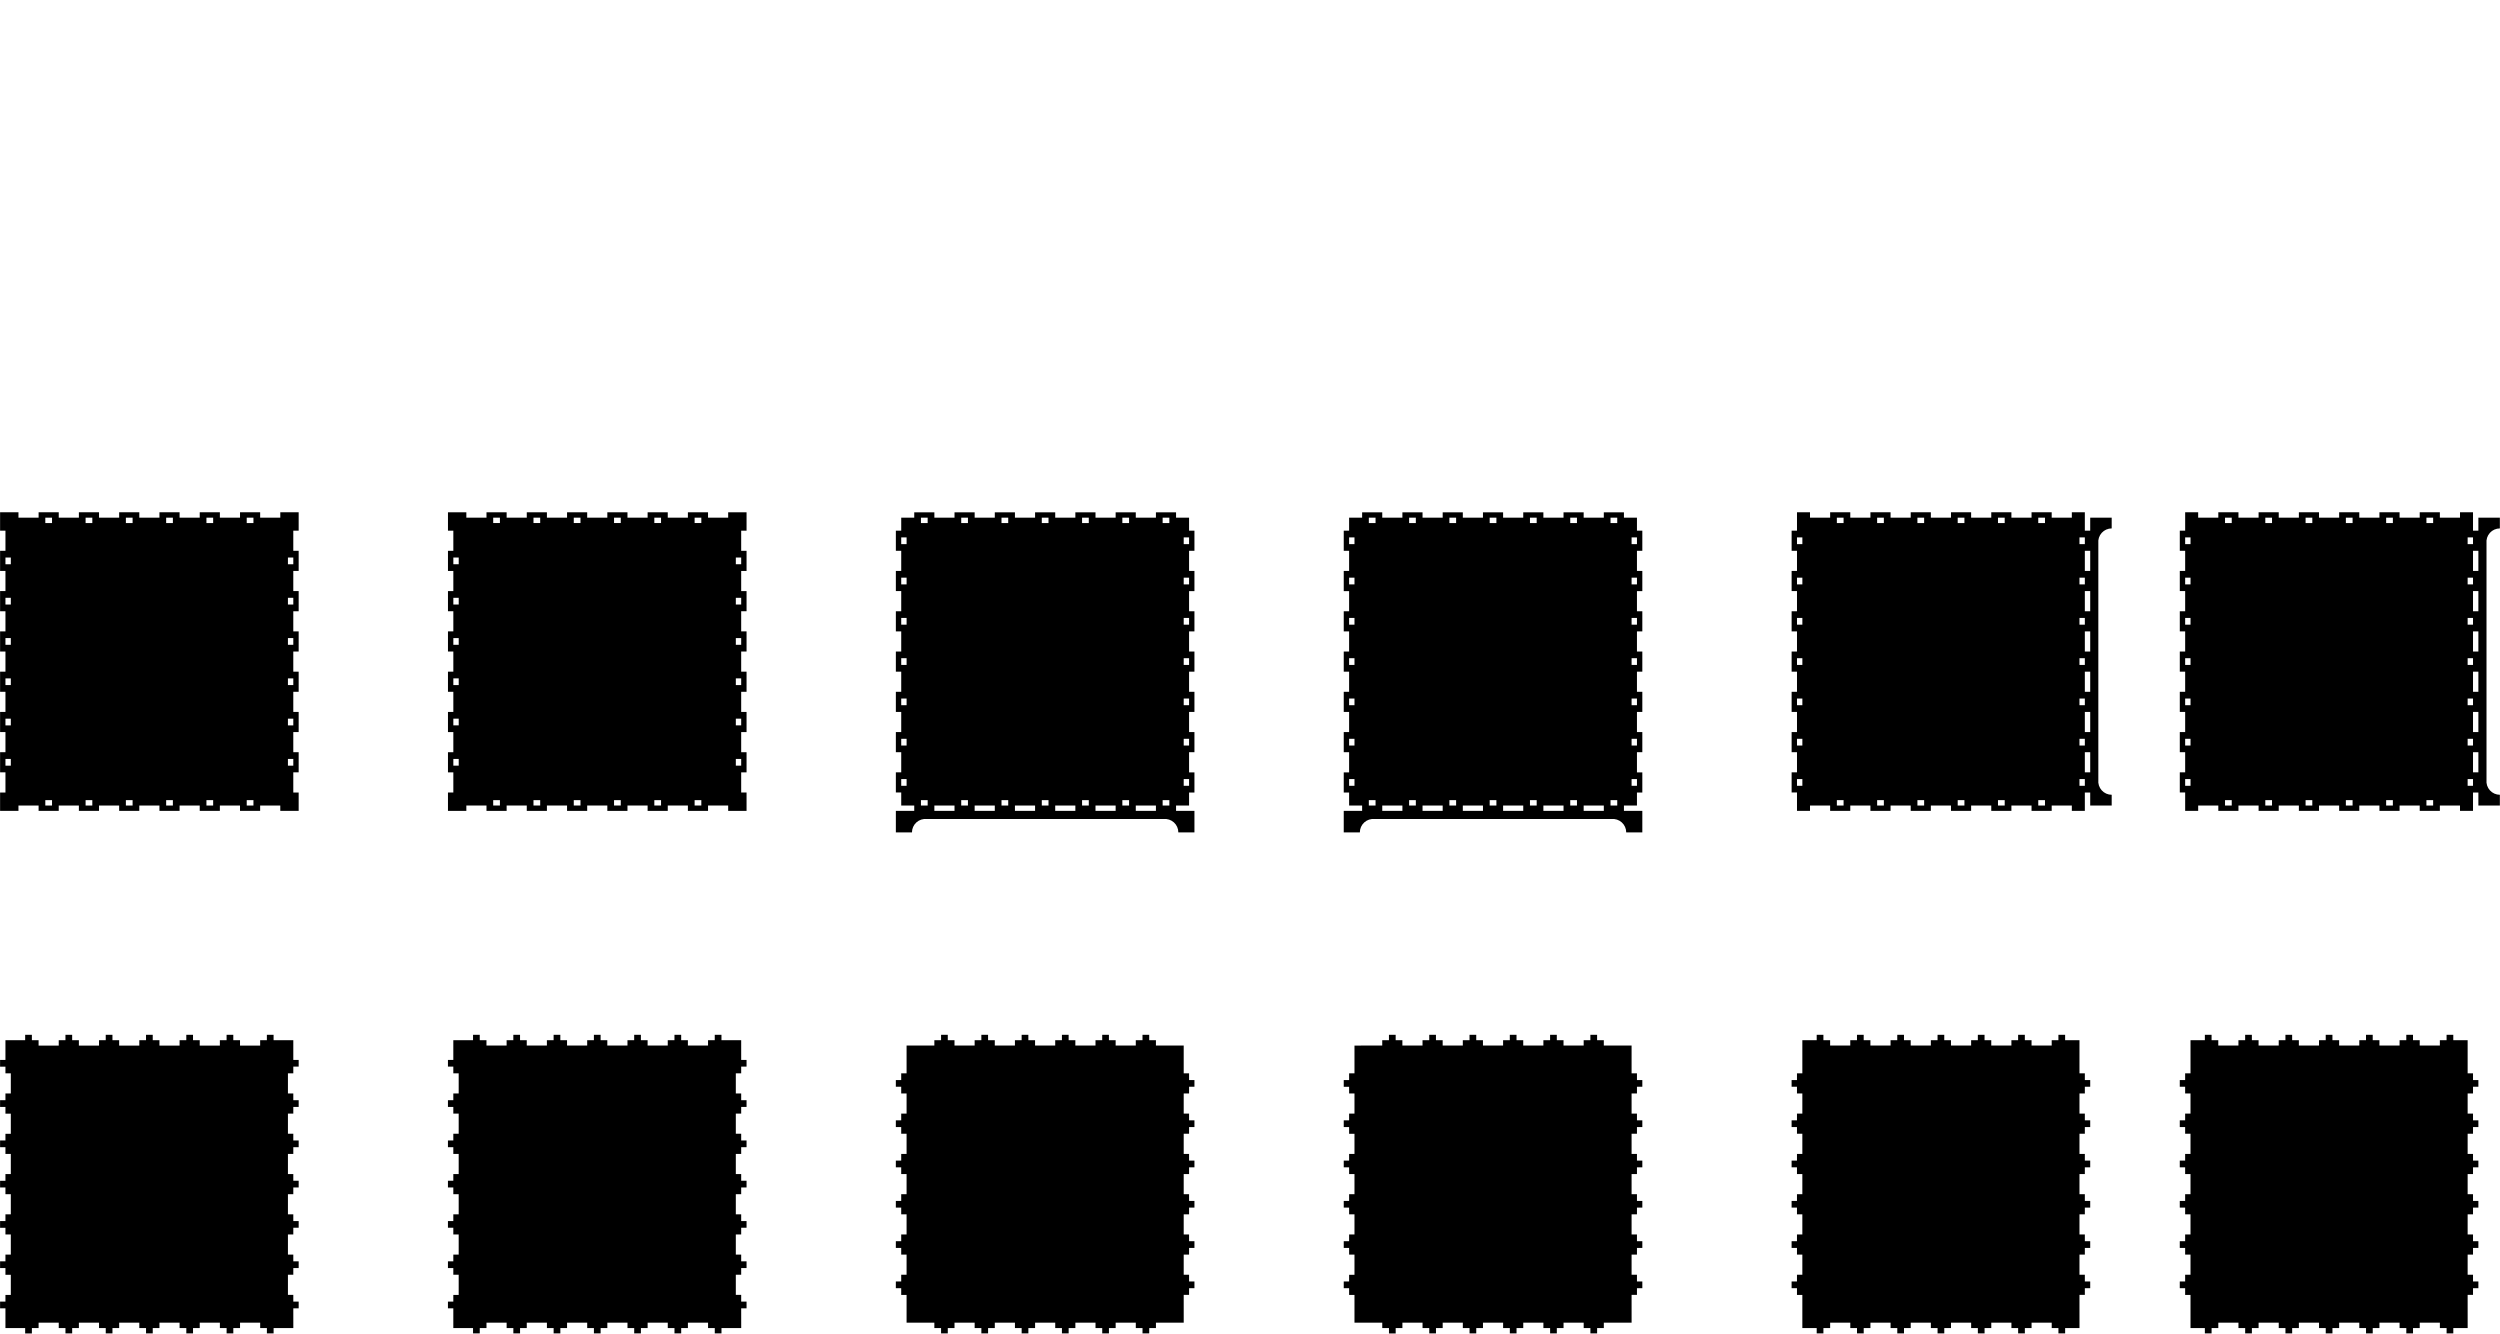 <?xml version="1.0" encoding="UTF-8" standalone="no"?>
<svg
   xmlns:dc="http://purl.org/dc/elements/1.1/"
   xmlns:cc="http://creativecommons.org/ns#"
   xmlns:rdf="http://www.w3.org/1999/02/22-rdf-syntax-ns#"
   xmlns:svg="http://www.w3.org/2000/svg"
   xmlns="http://www.w3.org/2000/svg"
   xmlns:sodipodi="http://sodipodi.sourceforge.net/DTD/sodipodi-0.dtd"
   xmlns:inkscape="http://www.inkscape.org/namespaces/inkscape"
   width="2979mm"
   height="1589mm"
   viewBox="-178 -1411 2979 1589"
   version="1.1"
   id="svg6"
   sodipodi:docname="box-feastware.svg"
   inkscape:version="0.92.3 (2405546, 2018-03-11)">
  <defs
     id="defs10" />
  <sodipodi:namedview
     pagecolor="#ffffff"
     bordercolor="#666666"
     borderopacity="1"
     objecttolerance="10"
     gridtolerance="10"
     guidetolerance="10"
     inkscape:pageopacity="0"
     inkscape:pageshadow="2"
     inkscape:window-width="3840"
     inkscape:window-height="2090"
     id="namedview8"
     showgrid="false"
     inkscape:zoom="0.16498023"
     inkscape:cx="13982.918"
     inkscape:cy="1438.0816"
     inkscape:window-x="0"
     inkscape:window-y="41"
     inkscape:window-maximized="1"
     inkscape:current-layer="svg6" />
  <title
     id="title2">OpenSCAD Model</title>
  <path
     id="path872"
     d="m 3092.377,551.069 v 609.6 h 609.6 609.6 V 551.069 H 3701.977 Z"
     style="opacity:0.1;vector-effect:none;fill:#ff0000;fill-opacity:1;stroke:none;stroke-width:1;stroke-linecap:butt;stroke-linejoin:miter;stroke-miterlimit:4;stroke-dasharray:none;stroke-dashoffset:0;stroke-opacity:1"
     inkscape:connector-curvature="0" />
  <path
     inkscape:connector-curvature="0"
     style="opacity:0.1;vector-effect:none;fill:#ff0000;fill-opacity:1;stroke:none;stroke-width:1;stroke-linecap:butt;stroke-linejoin:miter;stroke-miterlimit:4;stroke-dasharray:none;stroke-dashoffset:0;stroke-opacity:1"
     d="m 3092.377,-122.497 v 609.6 h 609.6 609.6 V -122.497 H 3701.977 Z"
     id="path870" />
  <path
     style="opacity:0.1;vector-effect:none;fill:#ff0000;fill-opacity:1;stroke:none;stroke-width:3.78;stroke-linecap:butt;stroke-linejoin:miter;stroke-miterlimit:4;stroke-dasharray:none;stroke-dashoffset:0;stroke-opacity:1"
     d="M 12360.48 -24.689 L 12360.48 2279.311 L 14664.48 2279.311 L 16968.48 2279.311 L 16968.48 -24.689 L 14664.48 -24.689 L 12360.48 -24.689 z "
     transform="matrix(0.265,0,0,0.265,-178,-1411)"
     id="rect824" />
  <path
     id="path868"
     d="m 3092.377,-782.489 v 609.6 h 609.6 609.6 V -782.489 H 3701.977 Z"
     style="opacity:0.1;vector-effect:none;fill:#ff0000;fill-opacity:1;stroke:none;stroke-width:1;stroke-linecap:butt;stroke-linejoin:miter;stroke-miterlimit:4;stroke-dasharray:none;stroke-dashoffset:0;stroke-opacity:1"
     inkscape:connector-curvature="0" />
  <path
     id="path1136"
     d="m 1031.4,-444.75 v -6.4 h 24 v 6.4 z m 48,0 v -6.4 h 24 v 6.4 z m 48,0 v -6.4 h 24 v 6.4 z m 48,0 v -6.4 h 24 v 6.4 z m -240,0 v -6.4 h 24 v 6.4 z m 48,0 v -6.4 h 24 v 6.4 z m 224,-6.4 v -6.4 h 8 v 6.4 z m -288,0 v -6.4 h 8 v 6.4 z m 48,0 v -6.4 h 8 v 6.4 z m 192,0 v -6.4 h 8 v 6.4 z m -48,0 v -6.4 h 8 v 6.4 z m -48,0 v -6.4 h 8 v 6.4 z m -48,0 v -6.4 h 8 v 6.4 z m -119.5,-23.5 v -8 h 6.4 v 8 z m 336.6,0 v -8 h 6.4 v 8 z m 0,-48 v -8 h 6.4 v 8 z m -336.6,0 v -8 h 6.4 v 8 z m 336.6,-48 v -8 h 6.4 v 8 z m -336.6,0 v -8 h 6.4 v 8 z m 336.6,-48 v -8 h 6.4 v 8 z m -336.6,0 v -8 h 6.4 v 8 z m 336.6,-48 v -8 h 6.4 v 8 z m -336.6,0 v -8 h 6.4 v 8 z m 0,-48 v -8 h 6.4 v 8 z m 336.6,0 v -8 h 6.4 v 8 z m -336.6,-48 v -8 h 6.4 v 8 z m 336.6,0 v -8 h 6.4 v 8 z m -265.1,-25.1 v -6.4 h 8 v 6.4 z m 96,0 v -6.4 h 8 v 6.4 z m 48,0 v -6.4 h 8 v 6.4 z m 48,0 v -6.4 h 8 v 6.4 z m 48,0 v -6.4 h 8 v 6.4 z m -192,0 v -6.4 h 8 v 6.4 z m -96,0 v -6.4 h 8 v 6.4 z m -10.35,365.276 1.034,-3.183 1.674,-2.898 2.239,-2.488 2.708,-1.967 3.058,-1.361 3.273,-0.696 h 288.724 l 3.28,0.696 3.05,1.361 2.71,1.967 2.24,2.488 1.68,2.898 1.03,3.183 0.35,3.329 h 19.2 v -25.595 h -6.4 v -0.01 h -15.51 v -6.4 h 15.51 v -15.51 h 6.4 v -23.99 h -6.4 v -24 h 6.4 v -24 h -6.4 v -24 h 6.4 v -24 h -6.4 v -24 h 6.4 v -24 h -6.4 v -24 h 6.4 v -24 h -6.4 v -24 h 6.4 v -24 h -6.4 v -24 h 6.4 v -23.99 h -6.4 v -15.51 h -15.51 v -6.4 h -23.99 v 6.4 h -24 v -6.4 h -24 v 6.4 h -24 v -6.4 h -24 v 6.4 h -24 v -6.4 h -24 v 6.4 h -24 v -6.4 h -24 v 6.4 h -24 v -6.4 h -24 v 6.4 h -24 v -6.4 h -23.99 v 6.4 H 895.9 v 15.51 h -6.4 v 23.99 h 6.4 v 24 h -6.4 v 24 h 6.4 v 24 h -6.4 v 24 h 6.4 v 24 h -6.4 v 24 h 6.4 v 24 h -6.4 v 24 h 6.4 v 24 h -6.4 v 24 h 6.4 v 24 h -6.4 v 23.99 h 6.4 v 15.51 h 15.51 v 6.4 H 895.9 v 0.01 h -6.4 v 25.595 h 19.2 z" />
  <path
     id="path1066"
     d="m 1709.1,-444.75 v -6.4 h 24 v 6.4 z m -48,0 v -6.4 h 24 v 6.4 z m -48,0 v -6.4 h 24 v 6.4 z m -48,0 v -6.4 h 24 v 6.4 z m -48,0 v -6.4 h 24 v 6.4 z m -48,0 v -6.4 h 24 v 6.4 z m 272,-6.4 v -6.4 h 8 v 6.4 z m -48,0 v -6.4 h 8 v 6.4 z m -48,0 v -6.4 h 8 v 6.4 z m -48,0 v -6.4 h 8 v 6.4 z m -144,0 v -6.4 h 8 v 6.4 z m 96,0 v -6.4 h 8 v 6.4 z m -48,0 v -6.4 h 8 v 6.4 z m 265.1,-23.5 v -8 h 6.4 v 8 z m -336.6,0 v -8 h 6.4 v 8 z m 0,-48 v -8 h 6.4 v 8 z m 336.6,0 v -8 h 6.4 v 8 z m -336.6,-48 v -8 h 6.4 v 8 z m 336.6,0 v -8 h 6.4 v 8 z m -336.6,-48 v -8 h 6.4 v 8 z m 336.6,0 v -8 h 6.4 v 8 z m -336.6,-48 v -8 h 6.4 v 8 z m 336.6,0 v -8 h 6.4 v 8 z m -336.6,-48 v -8 h 6.4 v 8 z m 336.6,0 v -8 h 6.4 v 8 z m 0,-48 v -8 h 6.4 v 8 z m -336.6,0 v -8 h 6.4 v 8 z m 23.5,-25.1 v -6.4 h 8 v 6.4 z m 48,0 v -6.4 h 8 v 6.4 z m 48,0 v -6.4 h 8 v 6.4 z m 48,0 v -6.4 h 8 v 6.4 z m 48,0 v -6.4 h 8 v 6.4 z m 48,0 v -6.4 h 8 v 6.4 z m 48,0 v -6.4 h 8 v 6.4 z m -298.35,365.276 1.03,-3.183 1.68,-2.898 2.24,-2.488 2.7,-1.967 3.06,-1.361 3.28,-0.696 h 288.72 l 3.28,0.696 3.05,1.361 2.71,1.967 2.24,2.488 1.68,2.898 1.03,3.183 0.35,3.329 h 19.2 v -25.595 h -6.4 v -0.01 h -15.51 v -6.4 h 15.51 v -15.51 h 6.4 v -23.99 h -6.4 v -24 h 6.4 v -24 h -6.4 v -24 h 6.4 v -24 h -6.4 v -24 h 6.4 v -24 h -6.4 v -24 h 6.4 v -24 h -6.4 v -24 h 6.4 v -24 h -6.4 v -24 h 6.4 v -23.99 h -6.4 v -15.51 h -15.51 v -6.4 h -23.99 v 6.4 h -24 v -6.4 h -24 v 6.4 h -24 v -6.4 h -24 v 6.4 h -24 v -6.4 h -24 v 6.4 h -24 v -6.4 h -24 v 6.4 h -24 v -6.4 h -24 v 6.4 h -24 v -6.4 h -23.99 v 6.4 h -15.51 v 15.51 h -6.4 v 23.99 h 6.4 v 24 h -6.4 v 24 h 6.4 v 24 h -6.4 v 24 h 6.4 v 24 h -6.4 v 24 h 6.4 v 24 h -6.4 v 24 h 6.4 v 24 h -6.4 v 24 h 6.4 v 24 h -6.4 v 23.99 h 6.4 v 15.51 h 15.51 v 6.4 h -15.51 v 0.01 h -6.4 v 25.595 h 19.2 z" />
  <path
     id="path1016"
     d="m -124,-451.15 v -6.4 h 8 v 6.4 z m 48,0 v -6.4 h 8 v 6.4 z m 192,0 v -6.4 h 8 v 6.4 z m -144,0 v -6.4 h 8 v 6.4 z m 96,0 v -6.4 h 8 v 6.4 z m -48,0 v -6.4 h 8 v 6.4 z m 145.1,-47.5 v -8 h 6.4 v 8 z m -336.6,0 v -8 h 6.4 v 8 z m 336.6,-48 v -8 h 6.4 v 8 z m -336.6,0 v -8 h 6.4 v 8 z m 336.6,-48 v -8 h 6.4 v 8 z m -336.6,0 v -8 h 6.4 v 8 z m 336.6,-48 v -8 h 6.4 v 8 z m -336.6,0 v -8 h 6.4 v 8 z m 0,-48 v -8 h 6.4 v 8 z m 336.6,0 v -8 h 6.4 v 8 z m 0,-48 v -8 h 6.4 v 8 z m -336.6,0 v -8 h 6.4 v 8 z m 95.5,-49.1 v -6.4 h 8 v 6.4 z m 48,0 v -6.4 h 8 v 6.4 z m 48,0 v -6.4 h 8 v 6.4 z m 48,0 v -6.4 h 8 v 6.4 z m 48,0 v -6.4 h 8 v 6.4 z m -240,0 v -6.4 h 8 v 6.4 z m -32,336.6 h 24 v 6.4 h 24 v -6.4 h 24 v 6.4 h 24 v -6.4 h 24 v 6.4 h 24 v -6.4 h 24 v 6.4 h 24 v -6.4 h 24 v 6.4 h 24 v -6.4 h 24 v 6.4 h 24 v -6.4 h 24 v 6.4 h 21.9 v -21.9 h -6.4 v -24 h 6.4 v -24 h -6.4 v -24 h 6.4 v -24 h -6.4 v -24 h 6.4 v -24 h -6.4 v -24 h 6.4 v -24 h -6.4 v -24 h 6.4 v -24 h -6.4 v -24 h 6.4 v -24 h -6.4 v -24 h 6.4 v -21.9 H 156 v 6.4 h -24 v -6.4 h -24 v 6.4 H 84 v -6.4 H 60 v 6.4 H 36 v -6.4 H 12 v 6.4 h -24 v -6.4 h -24 v 6.4 h -24 v -6.4 h -24 v 6.4 h -24 v -6.4 h -24 v 6.4 h -24 v -6.4 h -21.9 v 21.9 h 6.4 v 24 h -6.4 v 24 h 6.4 v 24 h -6.4 v 24 h 6.4 v 24 h -6.4 v 24 h 6.4 v 24 h -6.4 v 24 h 6.4 v 24 h -6.4 v 24 h 6.4 v 24 h -6.4 v 24 h 6.4 v 24 h -6.4 v 21.9 h 21.9 z" />
  <path
     id="path966"
     d="m 505.7,-451.15 v -6.4 h 8 v 6.4 z m 48,0 v -6.4 h 8 v 6.4 z m -96,0 v -6.4 h 8 v 6.4 z m -48,0 v -6.4 h 8 v 6.4 z m 240,0 v -6.4 h 8 v 6.4 z m -48,0 v -6.4 h 8 v 6.4 z m 97.1,-47.5 v -8 h 6.4 v 8 z m -336.6,0 v -8 h 6.4 v 8 z m 0,-48 v -8 h 6.4 v 8 z m 336.6,0 v -8 h 6.4 v 8 z m 0,-48 v -8 h 6.4 v 8 z m -336.6,0 v -8 h 6.4 v 8 z m 0,-48 v -8 h 6.4 v 8 z m 336.6,0 v -8 h 6.4 v 8 z m 0,-48 v -8 h 6.4 v 8 z m -336.6,0 v -8 h 6.4 v 8 z m 336.6,-48 v -8 h 6.4 v 8 z m -336.6,0 v -8 h 6.4 v 8 z m 143.5,-49.1 v -6.4 h 8 v 6.4 z m 48,0 v -6.4 h 8 v 6.4 z m 48,0 v -6.4 h 8 v 6.4 z m -144,0 v -6.4 h 8 v 6.4 z m 192,0 v -6.4 h 8 v 6.4 z m -240,0 v -6.4 h 8 v 6.4 z m -32,336.6 h 24 v 6.4 h 24 v -6.4 h 24 v 6.4 h 24 v -6.4 h 24 v 6.4 h 24 v -6.4 h 24 v 6.4 h 24 v -6.4 h 24 v 6.4 h 24 v -6.4 h 24 v 6.4 h 24 v -6.4 h 24 v 6.4 h 21.9 v -21.9 h -6.4 v -24 h 6.4 v -24 h -6.4 v -24 h 6.4 v -24 h -6.4 v -24 h 6.4 v -24 h -6.4 v -24 h 6.4 v -24 h -6.4 v -24 h 6.4 v -24 h -6.4 v -24 h 6.4 v -24 h -6.4 v -24 h 6.4 v -21.9 h -21.9 v 6.4 h -24 v -6.4 h -24 v 6.4 h -24 v -6.4 h -24 v 6.4 h -24 v -6.4 h -24 v 6.4 h -24 v -6.4 h -24 v 6.4 h -24 v -6.4 h -24 v 6.4 h -24 v -6.4 h -24 v 6.4 h -24 v -6.4 h -21.9 v 21.9 h 6.4 v 24 h -6.4 v 24 h 6.4 v 24 h -6.4 v 24 h 6.4 v 24 h -6.4 v 24 h 6.4 v 24 h -6.4 v 24 h 6.4 v 24 h -6.4 v 24 h 6.4 v 24 h -6.4 v 24 h 6.4 v 24 h -6.4 v 21.9 h 21.9 z" />
  <path
     id="path900"
     d="m 2010.8,-451.15 v -6.4 h 8 v 6.4 z m 48,0 v -6.4 h 8 v 6.4 z m 48,0 v -6.4 h 8 v 6.4 z m 48,0 v -6.4 h 8 v 6.4 z m 48,0 v -6.4 h 8 v 6.4 z m 48,0 v -6.4 h 8 v 6.4 z m -287.5,-23.5 v -8 h 6.4 v 8 z m 336.6,0 v -8 h 6.4 v 8 z m 6.4,-16 v -24 h 6.4 v 24 z m -6.4,-32 v -8 h 6.4 v 8 z m -336.6,0 v -8 h 6.4 v 8 z m 343,-16 v -24 h 6.4 v 24 z m -343,-32 v -8 h 6.4 v 8 z m 336.6,0 v -8 h 6.4 v 8 z m 6.4,-16 v -24 h 6.4 v 24 z m -6.4,-32 v -8 h 6.4 v 8 z m -336.6,0 v -8 h 6.4 v 8 z m 343,-16 v -24 h 6.4 v 24 z m -6.4,-32 v -8 h 6.4 v 8 z m -336.6,0 v -8 h 6.4 v 8 z m 343,-16 v -24 h 6.4 v 24 z m -6.4,-32 v -8 h 6.4 v 8 z m -336.6,0 v -8 h 6.4 v 8 z m 343,-16 v -24 h 6.4 v 24 z m -343,-32 v -8 h 6.4 v 8 z m 336.6,0 v -8 h 6.4 v 8 z m -49.1,-25.1 v -6.4 h 8 v 6.4 z m -48,0 v -6.4 h 8 v 6.4 z m -48,0 v -6.4 h 8 v 6.4 z m -48,0 v -6.4 h 8 v 6.4 z m -48,0 v -6.4 h 8 v 6.4 z m -48,0 v -6.4 h 8 v 6.4 z m -32,336.6 h 24 v 6.4 h 24 v -6.4 h 24 v 6.4 h 24 v -6.4 h 24 v 6.4 h 24 v -6.4 h 24 v 6.4 h 24 v -6.4 h 24 v 6.4 h 24 v -6.4 h 24 v 6.4 h 24 v -6.4 h 24 v 6.4 h 15.5 v -21.91 h 6.4 v 15.51 h 25.6 v -12.8 l -3.32,-0.35 -3.19,-1.034 -2.9,-1.674 -2.48,-2.239 -1.97,-2.708 -1.36,-3.058 -0.7,-3.273 v -288.727 l 0.7,-3.274 1.36,-3.058 1.97,-2.708 2.48,-2.239 2.9,-1.674 3.19,-1.034 3.32,-0.35 v -12.8 h -25.6 v 15.51 h -6.4 v -21.91 h -15.5 v 6.4 h -24 v -6.4 h -24 v 6.4 h -24 v -6.4 h -24 v 6.4 h -24 v -6.4 h -24 v 6.4 h -24 v -6.4 h -24 v 6.4 h -24 v -6.4 h -24 v 6.4 h -24 v -6.4 h -24 v 6.4 h -24 v -6.4 h -15.5 v 21.91 h -6.4 v 23.99 h 6.4 v 24 h -6.4 v 24 h 6.4 v 24 h -6.4 v 24 h 6.4 v 24 h -6.4 v 24 h 6.4 v 24 h -6.4 v 24 h 6.4 v 24 h -6.4 v 24 h 6.4 v 24 h -6.4 v 23.99 h 6.4 v 21.91 h 15.5 z" />
  <path
     id="path834"
     d="m 2473.34,-451.15 v -6.4 h 8 v 6.4 z m 48,0 v -6.4 h 8 v 6.4 z m 48,0 v -6.4 h 8 v 6.4 z m 48,0 v -6.4 h 8 v 6.4 z m 96,0 v -6.4 h 8 v 6.4 z m -48,0 v -6.4 h 8 v 6.4 z m 97.1,-23.5 v -8 h 6.4 v 8 z m -336.6,0 v -8 h 6.4 v 8 z m 343,-16 v -24 h 6.4 v 24 z m -6.4,-32 v -8 h 6.4 v 8 z m -336.6,0 v -8 h 6.4 v 8 z m 343,-16 v -24 h 6.4 v 24 z m -6.4,-32 v -8 h 6.4 v 8 z m -336.6,0 v -8 h 6.4 v 8 z m 343,-16 v -24 h 6.4 v 24 z m -343,-32 v -8 h 6.4 v 8 z m 336.6,0 v -8 h 6.4 v 8 z m 6.4,-16 v -24 h 6.4 v 24 z m -6.4,-32 v -8 h 6.4 v 8 z m -336.6,0 v -8 h 6.4 v 8 z m 343,-16 v -24 h 6.4 v 24 z m -6.4,-32 v -8 h 6.4 v 8 z m -336.6,0 v -8 h 6.4 v 8 z m 343,-16 v -24 h 6.4 v 24 z m -6.4,-32 v -8 h 6.4 v 8 z m -336.6,0 v -8 h 6.4 v 8 z m 287.5,-25.1 v -6.4 h 8 v 6.4 z m -48,0 v -6.4 h 8 v 6.4 z m -48,0 v -6.4 h 8 v 6.4 z m -48,0 v -6.4 h 8 v 6.4 z m -48,0 v -6.4 h 8 v 6.4 z m -48,0 v -6.4 h 8 v 6.4 z m -32,336.6 h 24 v 6.4 h 24 v -6.4 h 24 v 6.4 h 24 v -6.4 h 24 v 6.4 h 24 v -6.4 h 24 v 6.4 h 24 v -6.4 h 24 v 6.4 h 24 v -6.4 h 24 v 6.4 h 24 v -6.4 h 24 v 6.4 h 15.5 v -21.91 h 6.4 v 15.51 h 25.6 v -12.8 l -3.32,-0.35 -3.19,-1.034 -2.9,-1.674 -2.48,-2.239 -1.97,-2.708 -1.36,-3.058 -0.7,-3.273 v -288.727 l 0.7,-3.274 1.36,-3.058 1.97,-2.708 2.48,-2.239 2.9,-1.674 3.19,-1.034 3.32,-0.35 v -12.8 h -25.6 v 15.51 h -6.4 v -21.91 h -15.5 v 6.4 h -24 v -6.4 h -24 v 6.4 h -24 v -6.4 h -24 v 6.4 h -24 v -6.4 h -24 v 6.4 h -24 v -6.4 h -24 v 6.4 h -24 v -6.4 h -24 v 6.4 h -24 v -6.4 h -24 v 6.4 h -24 v -6.4 h -15.5 v 21.91 h -6.4 v 23.99 h 6.4 v 24 h -6.4 v 24 h 6.4 v 24 h -6.4 v 24 h 6.4 v 24 h -6.4 v 24 h 6.4 v 24 h -6.4 v 24 h 6.4 v 24 h -6.4 v 24 h 6.4 v 24 h -6.4 v 23.99 h 6.4 v 21.91 h 15.5 z" />
  <path
     d="m 2457.34,171.5 h 8 v -6.4 h 24 v 6.4 h 8 v 6.4 h 8 v -6.4 h 8 v -6.4 h 24 v 6.4 h 8 v 6.4 h 8 v -6.4 h 8 v -6.4 h 24 v 6.4 h 8 v 6.4 h 8 v -6.4 h 8 v -6.4 h 24 v 6.4 h 8 v 6.4 h 8 v -6.4 h 8 v -6.4 h 24 v 6.4 h 8 v 6.4 h 8 v -6.4 h 8 v -6.4 h 24 v 6.4 h 8 v 6.4 h 8 v -6.4 h 17.1 V 132 h 6.4 v -8 h 6.4 v -8 h -6.4 v -8 h -6.4 V 84 h 6.4 v -8 h 6.4 v -8 h -6.4 v -8 h -6.4 V 36 h 6.4 v -8 h 6.4 v -8 h -6.4 v -8 h -6.4 v -24 h 6.4 v -8 h 6.4 v -8 h -6.4 v -8 h -6.4 v -24 h 6.4 v -8 h 6.4 v -8 h -6.4 v -8 h -6.4 v -24 h 6.4 v -8 h 6.4 v -8 h -6.4 v -8 h -6.4 v -39.5 h -17.1 v -6.4 h -8 v 6.4 h -8 v 6.4 h -24 v -6.4 h -8 v -6.4 h -8 v 6.4 h -8 v 6.4 h -24 v -6.4 h -8 v -6.4 h -8 v 6.4 h -8 v 6.4 h -24 v -6.4 h -8 v -6.4 h -8 v 6.4 h -8 v 6.4 h -24 v -6.4 h -8 v -6.4 h -8 v 6.4 h -8 v 6.4 h -24 v -6.4 h -8 v -6.4 h -8 v 6.4 h -8 v 6.4 h -24 v -6.4 h -8 v -6.4 h -8 v 6.4 h -17.1 v 39.5 h -6.4 v 8 h -6.4 v 8 h 6.4 v 8 h 6.4 v 24 h -6.4 v 8 h -6.4 v 8 h 6.4 v 8 h 6.4 v 24 h -6.4 v 8 h -6.4 v 8 h 6.4 v 8 h 6.4 v 24 h -6.4 v 8 h -6.4 v 8 h 6.4 v 8 h 6.4 v 24 h -6.4 v 8 h -6.4 v 8 h 6.4 v 8 h 6.4 v 24 h -6.4 v 8 h -6.4 v 8 h 6.4 v 8 h 6.4 v 39.5 h 17.1 v 6.4 h 8 z"
     id="path832" />
  <path
     d="m -140,171.5 h 8 v -6.4 h 24 v 6.4 h 8 v 6.4 h 8 v -6.4 h 8 v -6.4 h 24 v 6.4 h 8 v 6.4 h 8 v -6.4 h 8 v -6.4 h 24 v 6.4 h 8 v 6.4 h 8 v -6.4 h 8 v -6.4 h 24 v 6.4 h 8 v 6.4 h 8 v -6.4 h 8 v -6.4 h 24 v 6.4 h 8 v 6.4 h 8 v -6.4 h 8 v -6.4 h 24 v 6.4 h 8 v 6.4 h 8 v -6.4 h 23.5 V 148 h 6.4 v -8 h -6.4 v -8 h -6.4 v -24 h 6.4 v -8 h 6.4 v -8 h -6.4 v -8 h -6.4 V 60 h 6.4 v -8 h 6.4 v -8 h -6.4 v -8 h -6.4 V 12 h 6.4 V 4 h 6.4 v -8 h -6.4 v -8 h -6.4 v -24 h 6.4 v -8 h 6.4 v -8 h -6.4 v -8 h -6.4 v -24 h 6.4 v -8 h 6.4 v -8 h -6.4 v -8 h -6.4 v -24 h 6.4 v -8 h 6.4 v -8 h -6.4 v -23.5 H 148 v -6.4 h -8 v 6.4 h -8 v 6.4 h -24 v -6.4 h -8 v -6.4 h -8 v 6.4 h -8 v 6.4 H 60 v -6.4 h -8 v -6.4 h -8 v 6.4 h -8 v 6.4 H 12 v -6.4 H 4 v -6.4 h -8 v 6.4 h -8 v 6.4 h -24 v -6.4 h -8 v -6.4 h -8 v 6.4 h -8 v 6.4 h -24 v -6.4 h -8 v -6.4 h -8 v 6.4 h -8 v 6.4 h -24 v -6.4 h -8 v -6.4 h -8 v 6.4 h -23.5 v 23.5 h -6.4 v 8 h 6.4 v 8 h 6.4 v 24 h -6.4 v 8 h -6.4 v 8 h 6.4 v 8 h 6.4 v 24 h -6.4 v 8 h -6.4 v 8 h 6.4 v 8 h 6.4 v 24 h -6.4 v 8 h -6.4 v 8 h 6.4 v 8 h 6.4 v 24 h -6.4 v 8 h -6.4 v 8 h 6.4 v 8 h 6.4 v 24 h -6.4 v 8 h -6.4 v 8 h 6.4 v 8 h 6.4 v 24 h -6.4 v 8 h -6.4 v 8 h 6.4 v 23.5 h 23.5 v 6.4 h 8 z"
     id="path830" />
  <path
     d="m 1994.8,171.5 h 8 v -6.4 h 24 v 6.4 h 8 v 6.4 h 8 v -6.4 h 8 v -6.4 h 24 v 6.4 h 8 v 6.4 h 8 v -6.4 h 8 v -6.4 h 24 v 6.4 h 8 v 6.4 h 8 v -6.4 h 8 v -6.4 h 24 v 6.4 h 8 v 6.4 h 8 v -6.4 h 8 v -6.4 h 24 v 6.4 h 8 v 6.4 h 8 v -6.4 h 8 v -6.4 h 24 v 6.4 h 8 v 6.4 h 8 v -6.4 h 17.1 V 132 h 6.4 v -8 h 6.4 v -8 h -6.4 v -8 h -6.4 V 84 h 6.4 v -8 h 6.4 v -8 h -6.4 v -8 h -6.4 V 36 h 6.4 v -8 h 6.4 v -8 h -6.4 v -8 h -6.4 v -24 h 6.4 v -8 h 6.4 v -8 h -6.4 v -8 h -6.4 v -24 h 6.4 v -8 h 6.4 v -8 h -6.4 v -8 h -6.4 v -24 h 6.4 v -8 h 6.4 v -8 h -6.4 v -8 h -6.4 v -39.5 h -17.1 v -6.4 h -8 v 6.4 h -8 v 6.4 h -24 v -6.4 h -8 v -6.4 h -8 v 6.4 h -8 v 6.4 h -24 v -6.4 h -8 v -6.4 h -8 v 6.4 h -8 v 6.4 h -24 v -6.4 h -8 v -6.4 h -8 v 6.4 h -8 v 6.4 h -24 v -6.4 h -8 v -6.4 h -8 v 6.4 h -8 v 6.4 h -24 v -6.4 h -8 v -6.4 h -8 v 6.4 h -8 v 6.4 h -24 v -6.4 h -8 v -6.4 h -8 v 6.4 h -17.1 v 39.5 h -6.4 v 8 h -6.4 v 8 h 6.4 v 8 h 6.4 v 24 h -6.4 v 8 h -6.4 v 8 h 6.4 v 8 h 6.4 v 24 h -6.4 v 8 h -6.4 v 8 h 6.4 v 8 h 6.4 v 24 h -6.4 v 8 h -6.4 v 8 h 6.4 v 8 h 6.4 v 24 h -6.4 v 8 h -6.4 v 8 h 6.4 v 8 h 6.4 v 24 h -6.4 v 8 h -6.4 v 8 h 6.4 v 8 h 6.4 v 39.5 h 17.1 v 6.4 h 8 z"
     id="path828" />
  <path
     d="m 1485.1,171.5 h 8 v -6.4 h 24 v 6.4 h 8 v 6.4 h 8 v -6.4 h 8 v -6.4 h 24 v 6.4 h 8 v 6.4 h 8 v -6.4 h 8 v -6.4 h 24 v 6.4 h 8 v 6.4 h 8 v -6.4 h 8 v -6.4 h 24 v 6.4 h 8 v 6.4 h 8 v -6.4 h 8 v -6.4 h 24 v 6.4 h 8 v 6.4 h 8 v -6.4 h 8 v -6.4 h 33.1 V 132 h 6.4 v -8 h 6.4 v -8 h -6.4 v -8 h -6.4 V 84 h 6.4 v -8 h 6.4 v -8 h -6.4 v -8 h -6.4 V 36 h 6.4 v -8 h 6.4 v -8 h -6.4 v -8 h -6.4 v -24 h 6.4 v -8 h 6.4 v -8 h -6.4 v -8 h -6.4 v -24 h 6.4 v -8 h 6.4 v -8 h -6.4 v -8 h -6.4 v -24 h 6.4 v -8 h 6.4 v -8 h -6.4 v -8 h -6.4 v -33.1 h -33.1 v -6.4 h -8 v -6.4 h -8 v 6.4 h -8 v 6.4 h -24 v -6.4 h -8 v -6.4 h -8 v 6.4 h -8 v 6.4 h -24 v -6.4 h -8 v -6.4 h -8 v 6.4 h -8 v 6.4 h -24 v -6.4 h -8 v -6.4 h -8 v 6.4 h -8 v 6.4 h -24 v -6.4 h -8 v -6.4 h -8 v 6.4 h -8 v 6.4 h -24 v -6.4 h -8 v -6.4 h -8 v 6.4 h -8 v 6.4 H 1436 v 33.1 h -6.4 v 8 h -6.4 v 8 h 6.4 v 8 h 6.4 v 24 h -6.4 v 8 h -6.4 v 8 h 6.4 v 8 h 6.4 v 24 h -6.4 v 8 h -6.4 v 8 h 6.4 v 8 h 6.4 v 24 h -6.4 v 8 h -6.4 v 8 h 6.4 v 8 h 6.4 v 24 h -6.4 v 8 h -6.4 v 8 h 6.4 v 8 h 6.4 v 24 h -6.4 v 8 h -6.4 v 8 h 6.4 v 8 h 6.4 v 33.1 h 33.1 v 6.4 h 8 v 6.4 h 8 z"
     id="path826" />
  <path
     d="m 951.4,171.5 h 8 v -6.4 h 24 v 6.4 h 8 v 6.4 h 8 v -6.4 h 8 v -6.4 h 24 v 6.4 h 8 v 6.4 h 8 v -6.4 h 8 v -6.4 h 24 v 6.4 h 8 v 6.4 h 8 v -6.4 h 8 v -6.4 h 24 v 6.4 h 8 v 6.4 h 8 v -6.4 h 8 v -6.4 h 24 v 6.4 h 8 v 6.4 h 8 v -6.4 h 8 v -6.4 h 33.1 V 132 h 6.4 v -8 h 6.4 v -8 h -6.4 v -8 h -6.4 V 84 h 6.4 v -8 h 6.4 v -8 h -6.4 v -8 h -6.4 V 36 h 6.4 v -8 h 6.4 v -8 h -6.4 v -8 h -6.4 v -24 h 6.4 v -8 h 6.4 v -8 h -6.4 v -8 h -6.4 v -24 h 6.4 v -8 h 6.4 v -8 h -6.4 v -8 h -6.4 v -24 h 6.4 v -8 h 6.4 v -8 h -6.4 v -8 h -6.4 v -33.1 h -33.1 v -6.4 h -8 v -6.4 h -8 v 6.4 h -8 v 6.4 h -24 v -6.4 h -8 v -6.4 h -8 v 6.4 h -8 v 6.4 h -24 v -6.4 h -8 v -6.4 h -8 v 6.4 h -8 v 6.4 h -24 v -6.4 h -8 v -6.4 h -8 v 6.4 h -8 v 6.4 h -24 v -6.4 h -8 v -6.4 h -8 v 6.4 h -8 v 6.4 h -24 v -6.4 h -8 v -6.4 h -8 v 6.4 h -8 v 6.4 h -33.1 v 33.1 h -6.4 v 8 h -6.4 v 8 h 6.4 v 8 h 6.4 v 24 h -6.4 v 8 h -6.4 v 8 h 6.4 v 8 h 6.4 v 24 h -6.4 v 8 h -6.4 v 8 h 6.4 v 8 h 6.4 v 24 h -6.4 v 8 h -6.4 v 8 h 6.4 v 8 h 6.4 v 24 h -6.4 v 8 h -6.4 v 8 h 6.4 v 8 h 6.4 v 24 h -6.4 v 8 h -6.4 v 8 h 6.4 v 8 h 6.4 v 33.1 h 33.1 v 6.4 h 8 v 6.4 h 8 z"
     id="path824" />
  <path
     d="m 393.7,171.5 h 8 v -6.4 h 24 v 6.4 h 8 v 6.4 h 8 v -6.4 h 8 v -6.4 h 24 v 6.4 h 8 v 6.4 h 8 v -6.4 h 8 v -6.4 h 24 v 6.4 h 8 v 6.4 h 8 v -6.4 h 8 v -6.4 h 24 v 6.4 h 8 v 6.4 h 8 v -6.4 h 8 v -6.4 h 24 v 6.4 h 8 v 6.4 h 8 v -6.4 h 8 v -6.4 h 24 v 6.4 h 8 v 6.4 h 8 v -6.4 h 23.5 V 148 h 6.4 v -8 h -6.4 v -8 h -6.4 v -24 h 6.4 v -8 h 6.4 v -8 h -6.4 v -8 h -6.4 V 60 h 6.4 v -8 h 6.4 v -8 h -6.4 v -8 h -6.4 V 12 h 6.4 V 4 h 6.4 v -8 h -6.4 v -8 h -6.4 v -24 h 6.4 v -8 h 6.4 v -8 h -6.4 v -8 h -6.4 v -24 h 6.4 v -8 h 6.4 v -8 h -6.4 v -8 h -6.4 v -24 h 6.4 v -8 h 6.4 v -8 h -6.4 v -23.5 h -23.5 v -6.4 h -8 v 6.4 h -8 v 6.4 h -24 v -6.4 h -8 v -6.4 h -8 v 6.4 h -8 v 6.4 h -24 v -6.4 h -8 v -6.4 h -8 v 6.4 h -8 v 6.4 h -24 v -6.4 h -8 v -6.4 h -8 v 6.4 h -8 v 6.4 h -24 v -6.4 h -8 v -6.4 h -8 v 6.4 h -8 v 6.4 h -24 v -6.4 h -8 v -6.4 h -8 v 6.4 h -8 v 6.4 h -24 v -6.4 h -8 v -6.4 h -8 v 6.4 h -23.5 v 23.5 h -6.4 v 8 h 6.4 v 8 h 6.4 v 24 h -6.4 v 8 h -6.4 v 8 h 6.4 v 8 h 6.4 v 24 h -6.4 v 8 h -6.4 v 8 h 6.4 v 8 h 6.4 v 24 h -6.4 v 8 h -6.4 v 8 h 6.4 v 8 h 6.4 v 24 h -6.4 v 8 h -6.4 v 8 h 6.4 v 8 h 6.4 v 24 h -6.4 v 8 h -6.4 v 8 h 6.4 v 8 h 6.4 v 24 h -6.4 v 8 h -6.4 v 8 h 6.4 v 23.5 h 23.5 v 6.4 h 8 z"
     id="path4" />
  <path
     d="m 3234.277,233.303 v -6.4 h 24 v 6.4 z m 48,0 v -6.4 h 24 v 6.4 z m 48,0 v -6.4 h 24 v 6.4 z m 48,0 v -6.4 h 24 v 6.4 z m -240,0 v -6.4 h 24 v 6.4 z m 48,0 v -6.4 h 24 v 6.4 z m 224,-6.4 v -6.4 h 8 v 6.4 z m -288,0 v -6.4 h 8 v 6.4 z m 48,0 v -6.4 h 8 v 6.4 z m 192,0 v -6.4 h 8 v 6.4 z m -48,0 v -6.4 h 8 v 6.4 z m -48,0 v -6.4 h 8 v 6.4 z m -48,0 v -6.4 h 8 v 6.4 z m -119.5,-23.5 v -8 h 6.4 v 8 z m 336.6,0 v -8 h 6.4 v 8 z m 0,-48 v -8 h 6.4 v 8 z m -336.6,0 v -8 h 6.4 v 8 z m 336.6,-48 v -8 h 6.4 v 8 z m -336.6,0 v -8 h 6.4 v 8 z m 336.6,-48 v -8 h 6.4 v 8 z m -336.6,0 v -8 h 6.4 v 8 z m 336.6,-48 V 3.403 h 6.4 v 8 z m -336.6,0 V 3.403 h 6.4 v 8 z m 0,-48 v -8 h 6.4 v 8 z m 336.6,0 v -8 h 6.4 v 8 z m -336.6,-48 v -8 h 6.4 v 8 z m 336.6,0 v -8 h 6.4 v 8 z m -265.1,-25.1 v -6.4 h 8 v 6.4 z m 96,0 v -6.4 h 8 v 6.4 z m 48,0 v -6.4 h 8 v 6.4 z m 48,0 v -6.4 h 8 v 6.4 z m 48,0 v -6.4 h 8 v 6.4 z m -192,0 v -6.4 h 8 v 6.4 z m -96,0 v -6.4 h 8 v 6.4 z m -10.35,365.276 1.034,-3.183 1.674,-2.898 2.239,-2.488 2.708,-1.967 3.058,-1.361 3.273,-0.696 h 288.724 l 3.28,0.696 3.05,1.361 2.71,1.967 2.24,2.488 1.68,2.898 1.03,3.183 0.35,3.329 h 19.2 v -25.595 h -6.4 v -0.01 h -15.51 v -6.4 h 15.51 v -15.51 h 6.4 v -23.99 h -6.4 v -24 h 6.4 v -24 h -6.4 v -24 h 6.4 V 91.403 h -6.4 v -24 h 6.4 v -24 h -6.4 v -24 h 6.4 V -4.597 h -6.4 V -28.597 h 6.4 v -24 h -6.4 v -24 h 6.4 v -23.99 h -6.4 v -15.51 h -15.51 v -6.4 h -23.99 v 6.4 h -24 v -6.4 h -24 v 6.4 h -24 v -6.4 h -24 v 6.4 h -24 v -6.4 h -24 v 6.4 h -24 v -6.4 h -24 v 6.4 h -24 v -6.4 h -24 v 6.4 h -24 v -6.4 h -23.99 v 6.4 h -15.51 v 15.51 h -6.4 v 23.99 h 6.4 v 24 h -6.4 v 24 h 6.4 v 24 h -6.4 V 19.403 h 6.4 v 24 h -6.4 v 24 h 6.4 v 24 h -6.4 v 24 h 6.4 v 24 h -6.4 v 24 h 6.4 v 24 h -6.4 v 23.99 h 6.4 v 15.51 h 15.51 v 6.4 h -15.51 v 0.01 h -6.4 v 25.595 h 19.2 z"
     id="path829"
     inkscape:connector-curvature="0" />
  <path
     d="m 4089.877,233.303 v -6.4 h 24 v 6.4 z m -48,0 v -6.4 h 24 v 6.4 z m -48,0 v -6.4 h 24 v 6.4 z m -48,0 v -6.4 h 24 v 6.4 z m -48,0 v -6.4 h 24 v 6.4 z m -48,0 v -6.4 h 24 v 6.4 z m 272,-6.4 v -6.4 h 8 v 6.4 z m -48,0 v -6.4 h 8 v 6.4 z m -48,0 v -6.4 h 8 v 6.4 z m -48,0 v -6.4 h 8 v 6.4 z m -144,0 v -6.4 h 8 v 6.4 z m 96,0 v -6.4 h 8 v 6.4 z m -48,0 v -6.4 h 8 v 6.4 z m 265.1,-23.5 v -8 h 6.4 v 8 z m -336.6,0 v -8 h 6.4 v 8 z m 0,-48 v -8 h 6.4 v 8 z m 336.6,0 v -8 h 6.4 v 8 z m -336.6,-48 v -8 h 6.4 v 8 z m 336.6,0 v -8 h 6.4 v 8 z m -336.6,-48 v -8 h 6.4 v 8 z m 336.6,0 v -8 h 6.4 v 8 z m -336.6,-48 V 3.403 h 6.4 v 8 z m 336.6,0 V 3.403 h 6.4 v 8 z m -336.6,-48 v -8 h 6.4 v 8 z m 336.6,0 v -8 h 6.4 v 8 z m 0,-48 v -8 h 6.4 v 8 z m -336.6,0 v -8 h 6.4 v 8 z m 23.5,-25.1 v -6.4 h 8 v 6.4 z m 48,0 v -6.4 h 8 v 6.4 z m 48,0 v -6.4 h 8 v 6.4 z m 48,0 v -6.4 h 8 v 6.4 z m 48,0 v -6.4 h 8 v 6.4 z m 48,0 v -6.4 h 8 v 6.4 z m 48,0 v -6.4 h 8 v 6.4 z m -298.35,365.276 1.03,-3.183 1.68,-2.898 2.24,-2.488 2.7,-1.967 3.06,-1.361 3.28,-0.696 h 288.72 l 3.28,0.696 3.05,1.361 2.71,1.967 2.24,2.488 1.68,2.898 1.03,3.183 0.35,3.329 h 19.2 v -25.595 h -6.4 v -0.01 h -15.51 v -6.4 h 15.51 v -15.51 h 6.4 v -23.99 h -6.4 v -24 h 6.4 v -24 h -6.4 v -24 h 6.4 V 91.403 h -6.4 v -24 h 6.4 v -24 h -6.4 v -24 h 6.4 v -24 h -6.4 v -24 h 6.4 v -24 h -6.4 v -24 h 6.4 v -23.99 h -6.4 v -15.51 h -15.51 v -6.4 h -23.99 v 6.4 h -24 v -6.4 h -24 v 6.4 h -24 v -6.4 h -24 v 6.4 h -24 v -6.4 h -24 v 6.4 h -24 v -6.4 h -24 v 6.4 h -24 v -6.4 h -24 v 6.4 h -24 v -6.4 h -23.99 v 6.4 h -15.51 v 15.51 h -6.4 v 23.99 h 6.4 v 24 h -6.4 v 24 h 6.4 v 24 h -6.4 v 24 h 6.4 v 24 h -6.4 v 24 h 6.4 v 24 h -6.4 v 24 h 6.4 v 24 h -6.4 v 24 h 6.4 v 24 h -6.4 v 23.99 h 6.4 v 15.51 h 15.51 v 6.4 h -15.51 v 0.01 h -6.4 v 25.595 h 19.2 z"
     id="path831"
     inkscape:connector-curvature="0" />
  <path
     d="m 3146.277,-1068.132 v -6.4 h 8 v 6.4 z m 48,0 v -6.4 h 8 v 6.4 z m 192,0 v -6.4 h 8 v 6.4 z m -144,0 v -6.4 h 8 v 6.4 z m 96,0 v -6.4 h 8 v 6.4 z m -48,0 v -6.4 h 8 v 6.4 z m 145.1,-47.5 v -8 h 6.4 v 8 z m -336.6,0 v -8 h 6.4 v 8 z m 336.6,-48 v -8 h 6.4 v 8 z m -336.6,0 v -8 h 6.4 v 8 z m 336.6,-48 v -8 h 6.4 v 8 z m -336.6,0 v -8 h 6.4 v 8 z m 336.6,-48 v -8 h 6.4 v 8 z m -336.6,0 v -8 h 6.4 v 8 z m 0,-48 v -8 h 6.4 v 8 z m 336.6,0 v -8 h 6.4 v 8 z m 0,-48 v -8 h 6.4 v 8 z m -336.6,0 v -8 h 6.4 v 8 z m 95.5,-49.1 v -6.4 h 8 v 6.4 z m 48,0 v -6.4 h 8 v 6.4 z m 48,0 v -6.4 h 8 v 6.4 z m 48,0 v -6.4 h 8 v 6.4 z m 48,0 v -6.4 h 8 v 6.4 z m -240,0 v -6.4 h 8 v 6.4 z m -32,336.6 h 24 v 6.4 h 24 v -6.4 h 24 v 6.4 h 24 v -6.4 h 24 v 6.4 h 24 v -6.4 h 24 v 6.4 h 24 v -6.4 h 24 v 6.4 h 24 v -6.4 h 24 v 6.4 h 24 v -6.4 h 24 v 6.4 h 21.9 v -21.9 h -6.4 v -24 h 6.4 v -24 h -6.4 v -24 h 6.4 v -24 h -6.4 v -24 h 6.4 v -24 h -6.4 v -24 h 6.4 v -24 h -6.4 v -24 h 6.4 v -24 h -6.4 v -24 h 6.4 v -24 h -6.4 v -24 h 6.4 v -21.9 h -21.9 v 6.4 h -24 v -6.4 h -24 v 6.4 h -24 v -6.4 h -24 v 6.4 h -24 v -6.4 h -24 v 6.4 h -24 v -6.4 h -24 v 6.4 h -24 v -6.4 h -24 v 6.4 h -24 v -6.4 h -24 v 6.4 h -24 v -6.4 h -21.9 v 21.9 h 6.4 v 24 h -6.4 v 24 h 6.4 v 24 h -6.4 v 24 h 6.4 v 24 h -6.4 v 24 h 6.4 v 24 h -6.4 v 24 h 6.4 v 24 h -6.4 v 24 h 6.4 v 24 h -6.4 v 24 h 6.4 v 24 h -6.4 v 21.9 h 21.9 z"
     id="path833"
     inkscape:connector-curvature="0" />
  <path
     d="m 3242.277,-433.089 v -6.4 h 8 v 6.4 z m 48,0 v -6.4 h 8 v 6.4 z m -96,0 v -6.4 h 8 v 6.4 z m -48,0 v -6.4 h 8 v 6.4 z m 240,0 v -6.4 h 8 v 6.4 z m -48,0 v -6.4 h 8 v 6.4 z m 97.1,-47.5 v -8 h 6.4 v 8 z m -336.6,0 v -8 h 6.4 v 8 z m 0,-48 v -8 h 6.4 v 8 z m 336.6,0 v -8 h 6.4 v 8 z m 0,-48 v -8 h 6.4 v 8 z m -336.6,0 v -8 h 6.4 v 8 z m 0,-48 v -8 h 6.4 v 8 z m 336.6,0 v -8 h 6.4 v 8 z m 0,-48 v -8 h 6.4 v 8 z m -336.6,0 v -8 h 6.4 v 8 z m 336.6,-48 v -8 h 6.4 v 8 z m -336.6,0 v -8 h 6.4 v 8 z m 143.5,-49.1 v -6.4 h 8 v 6.4 z m 48,0 v -6.4 h 8 v 6.4 z m 48,0 v -6.4 h 8 v 6.4 z m -144,0 v -6.4 h 8 v 6.4 z m 192,0 v -6.4 h 8 v 6.4 z m -240,0 v -6.4 h 8 v 6.4 z m -32,336.6 h 24 v 6.4 h 24 v -6.4 h 24 v 6.4 h 24 v -6.4 h 24 v 6.4 h 24 v -6.4 h 24 v 6.4 h 24 v -6.4 h 24 v 6.4 h 24 v -6.4 h 24 v 6.4 h 24 v -6.4 h 24 v 6.4 h 21.9 v -21.9 h -6.4 v -24 h 6.4 v -24 h -6.4 v -24 h 6.4 v -24 h -6.4 v -24 h 6.4 v -24 h -6.4 v -24 h 6.4 v -24 h -6.4 v -24 h 6.4 v -24 h -6.4 v -24 h 6.4 v -24 h -6.4 v -24 h 6.4 v -21.9 h -21.9 v 6.4 h -24 v -6.4 h -24 v 6.4 h -24 v -6.4 h -24 v 6.4 h -24 v -6.4 h -24 v 6.4 h -24 v -6.4 h -24 v 6.4 h -24 v -6.4 h -24 v 6.4 h -24 v -6.4 h -24 v 6.4 h -24 v -6.4 h -21.9 v 21.9 h 6.4 v 24 h -6.4 v 24 h 6.4 v 24 h -6.4 v 24 h 6.4 v 24 h -6.4 v 24 h 6.4 v 24 h -6.4 v 24 h 6.4 v 24 h -6.4 v 24 h 6.4 v 24 h -6.4 v 24 h 6.4 v 24 h -6.4 v 21.9 h 21.9 z"
     id="path835"
     inkscape:connector-curvature="0" />
  <path
     d="m 3098.777,604.969 h 6.4 v 8 h -6.4 z m 0,48 h 6.4 v 8 h -6.4 z m 0,48 h 6.4 v 8 h -6.4 z m 0,48 h 6.4 v 8 h -6.4 z m 0,48 h 6.4 v 8 h -6.4 z m 0,48 h 6.4 v 8 h -6.4 z m 23.5,-287.5 h 8 v 6.4 h -8 z m 0,336.6 h 8 v 6.4 h -8 z m 16,6.4 h 24 v 6.4 h -24 z m 32,-6.4 h 8 v 6.4 h -8 z m 0,-336.6 h 8 v 6.4 h -8 z m 16,343 h 24 v 6.4 h -24 z m 32,-343 h 8 v 6.4 h -8 z m 0,336.6 h 8 v 6.4 h -8 z m 16,6.4 h 24 v 6.4 h -24 z m 32,-6.4 h 8 v 6.4 h -8 z m 0,-336.6 h 8 v 6.4 h -8 z m 16,343 h 24 v 6.4 h -24 z m 32,-6.4 h 8 v 6.4 h -8 z m 0,-336.6 h 8 v 6.4 h -8 z m 16,343 h 24 v 6.4 h -24 z m 32,-6.4 h 8 v 6.4 h -8 z m 0,-336.6 h 8 v 6.4 h -8 z m 16,343 h 24 v 6.4 h -24 z m 32,-343 h 8 v 6.4 h -8 z m 0,336.6 h 8 v 6.4 h -8 z m 25.1,-49.1 h 6.4 v 8 h -6.4 z m 0,-48 h 6.4 v 8 h -6.4 z m 0,-48 h 6.4 v 8 h -6.4 z m 0,-48 h 6.4 v 8 h -6.4 z m 0,-48 h 6.4 v 8 h -6.4 z m 0,-48 h 6.4 v 8 h -6.4 z m -336.6,-32 v 24 h -6.4 v 24 h 6.4 v 24 h -6.4 v 24 h 6.4 v 24 h -6.4 v 24 h 6.4 v 24 h -6.4 v 24 h 6.4 v 24 h -6.4 v 24 h 6.4 v 24 h -6.4 v 24 h 6.4 v 24 h -6.4 v 15.5 h 21.91 v 6.4 h -15.51 v 25.6 h 12.8 l 0.35,-3.32 1.034,-3.19 1.674,-2.9 2.239,-2.48 2.708,-1.97 3.058,-1.36 3.273,-0.7 h 288.727 l 3.274,0.7 3.058,1.36 2.708,1.97 2.239,2.48 1.674,2.9 1.034,3.19 0.35,3.32 h 12.8 v -25.6 h -15.51 v -6.4 h 21.91 v -15.5 h -6.4 v -24 h 6.4 v -24 h -6.4 v -24 h 6.4 v -24 h -6.4 v -24 h 6.4 v -24 h -6.4 v -24 h 6.4 v -24 h -6.4 v -24 h 6.4 v -24 h -6.4 v -24 h 6.4 v -24 h -6.4 v -24 h 6.4 v -15.5 h -21.91 v -6.4 h -23.99 v 6.4 h -24 v -6.4 h -24 v 6.4 h -24 v -6.4 h -24 v 6.4 h -24 v -6.4 h -24 v 6.4 h -24 v -6.4 h -24 v 6.4 h -24 v -6.4 h -24 v 6.4 h -24 v -6.4 h -23.99 v 6.4 h -21.91 v 15.5 z"
     id="path837"
     inkscape:connector-curvature="0" />
  <path
     d="m 3810.377,604.969 h 6.4 v 8 h -6.4 z m 0,48 h 6.4 v 8 h -6.4 z m 0,48 h 6.4 v 8 h -6.4 z m 0,48 h 6.4 v 8 h -6.4 z m 0,96 h 6.4 v 8 h -6.4 z m 0,-48 h 6.4 v 8 h -6.4 z m 23.5,97.1 h 8 v 6.4 h -8 z m 0,-336.6 h 8 v 6.4 h -8 z m 16,343 h 24 v 6.4 h -24 z m 32,-6.4 h 8 v 6.4 h -8 z m 0,-336.6 h 8 v 6.4 h -8 z m 16,343 h 24 v 6.4 h -24 z m 32,-6.4 h 8 v 6.4 h -8 z m 0,-336.6 h 8 v 6.4 h -8 z m 16,343 h 24 v 6.4 h -24 z m 32,-343 h 8 v 6.4 h -8 z m 0,336.6 h 8 v 6.4 h -8 z m 16,6.4 h 24 v 6.4 h -24 z m 32,-6.4 h 8 v 6.4 h -8 z m 0,-336.6 h 8 v 6.4 h -8 z m 16,343 h 24 v 6.4 h -24 z m 32,-6.4 h 8 v 6.4 h -8 z m 0,-336.6 h 8 v 6.4 h -8 z m 16,343 h 24 v 6.4 h -24 z m 32,-6.4 h 8 v 6.4 h -8 z m 0,-336.6 h 8 v 6.4 h -8 z m 25.1,287.5 h 6.4 v 8 h -6.4 z m 0,-48 h 6.4 v 8 h -6.4 z m 0,-48 h 6.4 v 8 h -6.4 z m 0,-48 h 6.4 v 8 h -6.4 z m 0,-48 h 6.4 v 8 h -6.4 z m 0,-48 h 6.4 v 8 h -6.4 z m -336.6,-32 v 24 h -6.4 v 24 h 6.4 v 24 h -6.4 v 24 h 6.4 v 24 h -6.4 v 24 h 6.4 v 24 h -6.4 v 24 h 6.4 v 24 h -6.4 v 24 h 6.4 v 24 h -6.4 v 24 h 6.4 v 24 h -6.4 v 15.5 h 21.91 v 6.4 h -15.51 v 25.6 h 12.8 l 0.35,-3.32 1.034,-3.19 1.674,-2.9 2.239,-2.48 2.708,-1.97 3.058,-1.36 3.273,-0.7 h 288.727 l 3.274,0.7 3.058,1.36 2.708,1.97 2.239,2.48 1.674,2.9 1.034,3.19 0.35,3.32 h 12.8 v -25.6 h -15.51 v -6.4 h 21.91 v -15.5 h -6.4 v -24 h 6.4 v -24 h -6.4 v -24 h 6.4 v -24 h -6.4 v -24 h 6.4 v -24 h -6.4 v -24 h 6.4 v -24 h -6.4 v -24 h 6.4 v -24 h -6.4 v -24 h 6.4 v -24 h -6.4 v -24 h 6.4 v -15.5 h -21.91 v -6.4 h -23.99 v 6.4 h -24 v -6.4 h -24 v 6.4 h -24 v -6.4 h -24 v 6.4 h -24 v -6.4 h -24 v 6.4 h -24 v -6.4 h -24 v 6.4 h -24 v -6.4 h -24 v 6.4 h -24 v -6.4 h -23.99 v 6.4 h -21.91 v 15.5 z"
     id="path839"
     inkscape:connector-curvature="0" />
  <path
     id="path841"
     d="m 3454.577,588.969 v 8 h 6.4 v 24 h -6.4 v 8 h -6.4 v 8 h 6.4 v 8 h 6.4 v 24 h -6.4 v 8 h -6.4 v 8 h 6.4 v 8 h 6.4 v 24 h -6.4 v 8 h -6.4 v 8 h 6.4 v 8 h 6.4 v 24 h -6.4 v 8 h -6.4 v 8 h 6.4 v 8 h 6.4 v 24 h -6.4 v 8 h -6.4 v 8 h 6.4 v 8 h 6.4 v 24 h -6.4 v 8 h -6.4 v 8 h 6.4 v 17.1 h 39.5 v 6.4 h 8 v 6.4 h 8 v -6.4 h 8 v -6.4 h 24 v 6.4 h 8 v 6.4 h 8 v -6.4 h 8 v -6.4 h 24 v 6.4 h 8 v 6.4 h 8 v -6.4 h 8 v -6.4 h 24 v 6.4 h 8 v 6.4 h 8 v -6.4 h 8 v -6.4 h 24 v 6.4 h 8 v 6.4 h 8 v -6.4 h 8 v -6.4 h 24 v 6.4 h 8 v 6.4 h 8 v -6.4 h 8 v -6.4 h 39.5 v -17.1 h 6.4 v -8 h -6.4 v -8 h -6.4 v -24 h 6.4 v -8 h 6.4 v -8 h -6.4 v -8 h -6.4 v -24 h 6.4 v -8 h 6.4 v -8 h -6.4 v -8 h -6.4 v -24 h 6.4 v -8 h 6.4 v -8 h -6.4 v -8 h -6.4 v -24 h 6.4 v -8 h 6.4 v -8 h -6.4 v -8 h -6.4 v -24 h 6.4 v -8 h 6.4 v -8 h -6.4 v -8 h -6.4 v -24 h 6.4 v -8 h 6.4 v -8 h -6.4 v -17.1 h -39.5 v -6.4 h -8 v -6.4 h -8 v 6.4 h -8 v 6.4 h -24 v -6.4 h -8 v -6.4 h -8 v 6.4 h -8 v 6.4 h -24 v -6.4 h -8 v -6.4 h -8 v 6.4 h -8 v 6.4 h -24 v -6.4 h -8 v -6.4 h -8 v 6.4 h -8 v 6.4 h -24 v -6.4 h -8 v -6.4 h -8 v 6.4 h -8 v 6.4 h -24 v -6.4 h -8 v -6.4 h -8 v 6.4 h -8 v 6.4 h -39.5 v 17.1 h -6.4 v 8 z"
     inkscape:connector-curvature="0" />
  <path
     id="path843"
     d="m 3486.077,-1068.132 h 8 v -6.4 h 24 v 6.4 h 8 v 6.4 h 8 v -6.4 h 8 v -6.4 h 24 v 6.4 h 8 v 6.4 h 8 v -6.4 h 8 v -6.4 h 24 v 6.4 h 8 v 6.4 h 8 v -6.4 h 8 v -6.4 h 24 v 6.4 h 8 v 6.4 h 8 v -6.4 h 8 v -6.4 h 24 v 6.4 h 8 v 6.4 h 8 v -6.4 h 8 v -6.4 h 24 v 6.4 h 8 v 6.4 h 8 v -6.4 h 23.5 v -23.5 h 6.4 v -8 h -6.4 v -8 h -6.4 v -24 h 6.4 v -8 h 6.4 v -8 h -6.4 v -8 h -6.4 v -24 h 6.4 v -8 h 6.4 v -8 h -6.4 v -8 h -6.4 v -24 h 6.4 v -8 h 6.4 v -8 h -6.4 v -8 h -6.4 v -24 h 6.4 v -8 h 6.4 v -8 h -6.4 v -8 h -6.4 v -24 h 6.4 v -8 h 6.4 v -8 h -6.4 v -8 h -6.4 v -24 h 6.4 v -8 h 6.4 v -8 h -6.4 v -23.5 h -23.5 v -6.4 h -8 v 6.4 h -8 v 6.4 h -24 v -6.4 h -8 v -6.4 h -8 v 6.4 h -8 v 6.4 h -24 v -6.4 h -8 v -6.4 h -8 v 6.4 h -8 v 6.4 h -24 v -6.4 h -8 v -6.4 h -8 v 6.4 h -8 v 6.4 h -24 v -6.4 h -8 v -6.4 h -8 v 6.4 h -8 v 6.4 h -24 v -6.4 h -8 v -6.4 h -8 v 6.4 h -8 v 6.4 h -24 v -6.4 h -8 v -6.4 h -8 v 6.4 h -23.5 v 23.5 h -6.4 v 8 h 6.4 v 8 h 6.4 v 24 h -6.4 v 8 h -6.4 v 8 h 6.4 v 8 h 6.4 v 24 h -6.4 v 8 h -6.4 v 8 h 6.4 v 8 h 6.4 v 24 h -6.4 v 8 h -6.4 v 8 h 6.4 v 8 h 6.4 v 24 h -6.4 v 8 h -6.4 v 8 h 6.4 v 8 h 6.4 v 24 h -6.4 v 8 h -6.4 v 8 h 6.4 v 8 h 6.4 v 24 h -6.4 v 8 h -6.4 v 8 h 6.4 v 23.5 h 23.5 v 6.4 h 8 z"
     inkscape:connector-curvature="0" />
  <path
     id="path845"
     d="m 3486.077,226.903 h 8 v -6.4 h 24 v 6.4 h 8 v 6.4 h 8 v -6.4 h 8 v -6.4 h 24 v 6.4 h 8 v 6.4 h 8 v -6.4 h 8 v -6.4 h 24 v 6.4 h 8 v 6.4 h 8 v -6.4 h 8 v -6.4 h 24 v 6.4 h 8 v 6.4 h 8 v -6.4 h 8 v -6.4 h 24 v 6.4 h 8 v 6.4 h 8 v -6.4 h 8 v -6.4 h 24 v 6.4 h 8 v 6.4 h 8 v -6.4 h 17.1 v -39.5 h 6.4 v -8 h 6.4 v -8 h -6.4 v -8 h -6.4 v -24 h 6.4 v -8 h 6.4 v -8 h -6.4 v -8 h -6.4 v -24 h 6.4 v -8 h 6.4 v -8 h -6.4 v -8 h -6.4 v -24 h 6.4 v -8 h 6.4 v -8 h -6.4 v -8 h -6.4 v -24 h 6.4 v -8 h 6.4 v -8 h -6.4 v -8 h -6.4 v -24 h 6.4 v -8 h 6.4 v -8 h -6.4 v -8 h -6.4 v -39.5 h -17.1 v -6.4 h -8 v 6.4 h -8 v 6.4 h -24 v -6.4 h -8 v -6.4 h -8 v 6.4 h -8 v 6.4 h -24 v -6.4 h -8 v -6.4 h -8 v 6.4 h -8 v 6.4 h -24 v -6.4 h -8 v -6.4 h -8 v 6.4 h -8 v 6.4 h -24 v -6.4 h -8 v -6.4 h -8 v 6.4 h -8 v 6.4 h -24 v -6.4 h -8 v -6.4 h -8 v 6.4 h -8 v 6.4 h -24 v -6.4 h -8 v -6.4 h -8 v 6.4 h -17.1 v 39.5 h -6.4 v 8 h -6.4 v 8 h 6.4 v 8 h 6.4 v 24 h -6.4 v 8 h -6.4 v 8 h 6.4 v 8 h 6.4 v 24 h -6.4 v 8 h -6.4 v 8 h 6.4 v 8 h 6.4 v 24 h -6.4 v 8 h -6.4 v 8 h 6.4 v 8 h 6.4 v 24 h -6.4 v 8 h -6.4 v 8 h 6.4 v 8 h 6.4 v 24 h -6.4 v 8 h -6.4 v 8 h 6.4 v 8 h 6.4 v 39.5 h 17.1 v 6.4 h 8 z"
     inkscape:connector-curvature="0" />
  <path
     id="path847"
     d="m 3865.877,-433.089 h 8 v -6.4 h 24 v 6.4 h 8 v 6.4 h 8 v -6.4 h 8 v -6.4 h 24 v 6.4 h 8 v 6.4 h 8 v -6.4 h 8 v -6.4 h 24 v 6.4 h 8 v 6.4 h 8 v -6.4 h 8 v -6.4 h 24 v 6.4 h 8 v 6.4 h 8 v -6.4 h 8 v -6.4 h 24 v 6.4 h 8 v 6.4 h 8 v -6.4 h 8 v -6.4 h 33.1 v -33.1 h 6.4 v -8 h 6.4 v -8 h -6.4 v -8 h -6.4 v -24 h 6.4 v -8 h 6.4 v -8 h -6.4 v -8 h -6.4 v -24 h 6.4 v -8 h 6.4 v -8 h -6.4 v -8 h -6.4 v -24 h 6.4 v -8 h 6.4 v -8 h -6.4 v -8 h -6.4 v -24 h 6.4 v -8 h 6.4 v -8 h -6.4 v -8 h -6.4 v -24 h 6.4 v -8 h 6.4 v -8 h -6.4 v -8 h -6.4 v -33.1 h -33.1 v -6.4 h -8 v -6.4 h -8 v 6.4 h -8 v 6.4 h -24 v -6.4 h -8 v -6.4 h -8 v 6.4 h -8 v 6.4 h -24 v -6.4 h -8 v -6.4 h -8 v 6.4 h -8 v 6.4 h -24 v -6.4 h -8 v -6.4 h -8 v 6.4 h -8 v 6.4 h -24 v -6.4 h -8 v -6.4 h -8 v 6.4 h -8 v 6.4 h -24 v -6.4 h -8 v -6.4 h -8 v 6.4 h -8 v 6.4 h -33.1 v 33.1 h -6.4 v 8 h -6.4 v 8 h 6.4 v 8 h 6.4 v 24 h -6.4 v 8 h -6.4 v 8 h 6.4 v 8 h 6.4 v 24 h -6.4 v 8 h -6.4 v 8 h 6.4 v 8 h 6.4 v 24 h -6.4 v 8 h -6.4 v 8 h 6.4 v 8 h 6.4 v 24 h -6.4 v 8 h -6.4 v 8 h 6.4 v 8 h 6.4 v 24 h -6.4 v 8 h -6.4 v 8 h 6.4 v 8 h 6.4 v 33.1 h 33.1 v 6.4 h 8 v 6.4 h 8 z"
     inkscape:connector-curvature="0" />
  <path
     id="path849"
     d="m 3865.877,-1068.132 h 8 v -6.4 h 24 v 6.4 h 8 v 6.4 h 8 v -6.4 h 8 v -6.4 h 24 v 6.4 h 8 v 6.4 h 8 v -6.4 h 8 v -6.4 h 24 v 6.4 h 8 v 6.4 h 8 v -6.4 h 8 v -6.4 h 24 v 6.4 h 8 v 6.4 h 8 v -6.4 h 8 v -6.4 h 24 v 6.4 h 8 v 6.4 h 8 v -6.4 h 8 v -6.4 h 33.1 v -33.1 h 6.4 v -8 h 6.4 v -8 h -6.4 v -8 h -6.4 v -24 h 6.4 v -8 h 6.4 v -8 h -6.4 v -8 h -6.4 v -24 h 6.4 v -8 h 6.4 v -8 h -6.4 v -8 h -6.4 v -24 h 6.4 v -8 h 6.4 v -8 h -6.4 v -8 h -6.4 v -24 h 6.4 v -8 h 6.4 v -8 h -6.4 v -8 h -6.4 v -24 h 6.4 v -8 h 6.4 v -8 h -6.4 v -8 h -6.4 v -33.1 h -33.1 v -6.4 h -8 v -6.4 h -8 v 6.4 h -8 v 6.4 h -24 v -6.4 h -8 v -6.4 h -8 v 6.4 h -8 v 6.4 h -24 v -6.4 h -8 v -6.4 h -8 v 6.4 h -8 v 6.4 h -24 v -6.4 h -8 v -6.4 h -8 v 6.4 h -8 v 6.4 h -24 v -6.4 h -8 v -6.4 h -8 v 6.4 h -8 v 6.4 h -24 v -6.4 h -8 v -6.4 h -8 v 6.4 h -8 v 6.4 h -33.1 v 33.1 h -6.4 v 8 h -6.4 v 8 h 6.4 v 8 h 6.4 v 24 h -6.4 v 8 h -6.4 v 8 h 6.4 v 8 h 6.4 v 24 h -6.4 v 8 h -6.4 v 8 h 6.4 v 8 h 6.4 v 24 h -6.4 v 8 h -6.4 v 8 h 6.4 v 8 h 6.4 v 24 h -6.4 v 8 h -6.4 v 8 h 6.4 v 8 h 6.4 v 24 h -6.4 v 8 h -6.4 v 8 h 6.4 v 8 h 6.4 v 33.1 h 33.1 v 6.4 h 8 v 6.4 h 8 z"
     inkscape:connector-curvature="0" />
  <path
     id="path851"
     d="m 3486.077,-433.089 h 8 v -6.4 h 24 v 6.4 h 8 v 6.4 h 8 v -6.4 h 8 v -6.4 h 24 v 6.4 h 8 v 6.4 h 8 v -6.4 h 8 v -6.4 h 24 v 6.4 h 8 v 6.4 h 8 v -6.4 h 8 v -6.4 h 24 v 6.4 h 8 v 6.4 h 8 v -6.4 h 8 v -6.4 h 24 v 6.4 h 8 v 6.4 h 8 v -6.4 h 8 v -6.4 h 24 v 6.4 h 8 v 6.4 h 8 v -6.4 h 23.5 v -23.5 h 6.4 v -8 h -6.4 v -8 h -6.4 v -24 h 6.4 v -8 h 6.4 v -8 h -6.4 v -8 h -6.4 v -24 h 6.4 v -8 h 6.4 v -8 h -6.4 v -8 h -6.4 v -24 h 6.4 v -8 h 6.4 v -8 h -6.4 v -8 h -6.4 v -24 h 6.4 v -8 h 6.4 v -8 h -6.4 v -8 h -6.4 v -24 h 6.4 v -8 h 6.4 v -8 h -6.4 v -8 h -6.4 v -24 h 6.4 v -8 h 6.4 v -8 h -6.4 v -23.5 h -23.5 v -6.4 h -8 v 6.4 h -8 v 6.4 h -24 v -6.4 h -8 v -6.4 h -8 v 6.4 h -8 v 6.4 h -24 v -6.4 h -8 v -6.4 h -8 v 6.4 h -8 v 6.4 h -24 v -6.4 h -8 v -6.4 h -8 v 6.4 h -8 v 6.4 h -24 v -6.4 h -8 v -6.4 h -8 v 6.4 h -8 v 6.4 h -24 v -6.4 h -8 v -6.4 h -8 v 6.4 h -8 v 6.4 h -24 v -6.4 h -8 v -6.4 h -8 v 6.4 h -23.5 v 23.5 h -6.4 v 8 h 6.4 v 8 h 6.4 v 24 h -6.4 v 8 h -6.4 v 8 h 6.4 v 8 h 6.4 v 24 h -6.4 v 8 h -6.4 v 8 h 6.4 v 8 h 6.4 v 24 h -6.4 v 8 h -6.4 v 8 h 6.4 v 8 h 6.4 v 24 h -6.4 v 8 h -6.4 v 8 h 6.4 v 8 h 6.4 v 24 h -6.4 v 8 h -6.4 v 8 h 6.4 v 8 h 6.4 v 24 h -6.4 v 8 h -6.4 v 8 h 6.4 v 23.5 h 23.5 v 6.4 h 8 z"
     inkscape:connector-curvature="0" />
</svg>
